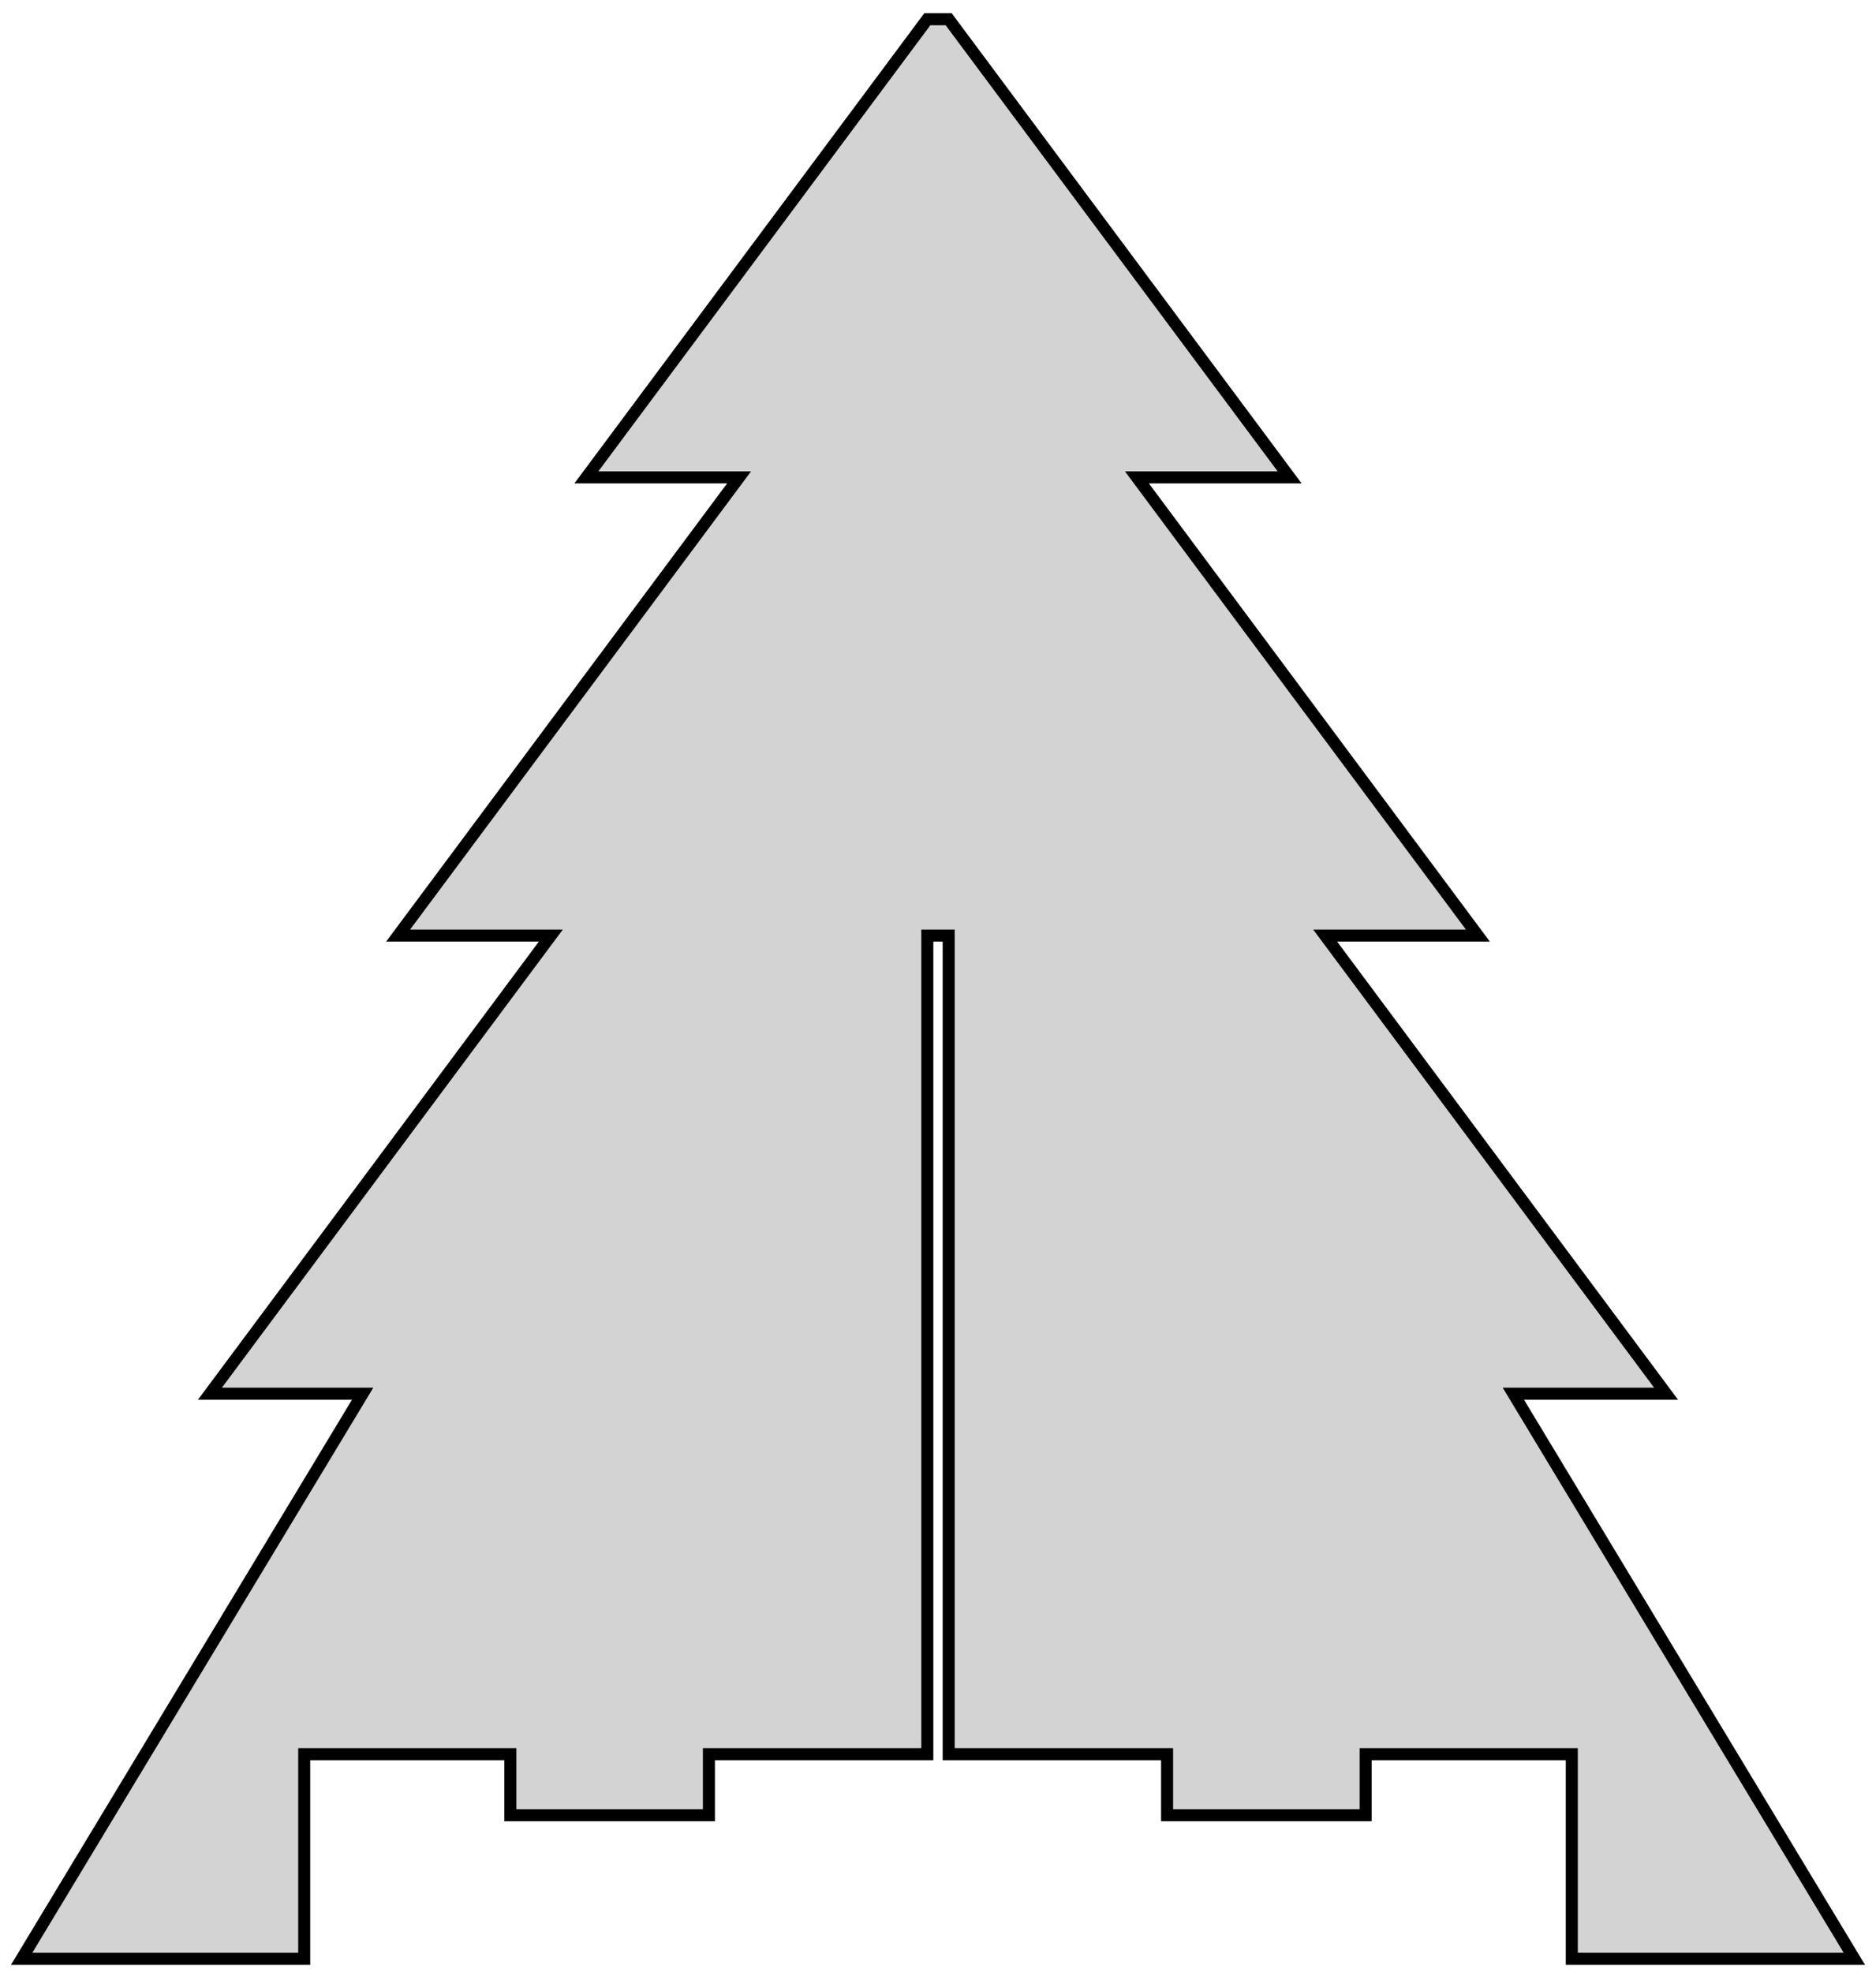 <?xml version="1.0" standalone="no"?>
<!DOCTYPE svg PUBLIC "-//W3C//DTD SVG 1.1//EN" "http://www.w3.org/Graphics/SVG/1.1/DTD/svg11.dtd">
<svg width="78mm" height="82mm" viewBox="-39 -77 78 82" xmlns="http://www.w3.org/2000/svg" version="1.1">
<title>OpenSCAD Model</title>
<path d="
M 0.444,-4.064 L 9.525,-4.064 L 9.525,-1.524 L 17.78,-1.524 L 17.78,-4.064 L 26.352,-4.064
 L 26.352,4.445 L 38.1,4.445 L 23.923,-19.05 L 30.273,-19.05 L 16.097,-38.1 L 22.447,-38.1
 L 8.271,-57.15 L 14.621,-57.15 L 0.444,-76.2 L -0.444,-76.2 L -14.621,-57.15 L -8.271,-57.15
 L -22.447,-38.1 L -16.097,-38.1 L -30.273,-19.05 L -23.923,-19.05 L -38.1,4.445 L -26.352,4.445
 L -26.352,-4.064 L -17.78,-4.064 L -17.78,-1.524 L -9.525,-1.524 L -9.525,-4.064 L -0.444,-4.064
 L -0.444,-38.1 L 0.444,-38.1 z
" stroke="black" fill="lightgray" stroke-width="0.5"/>
</svg>

